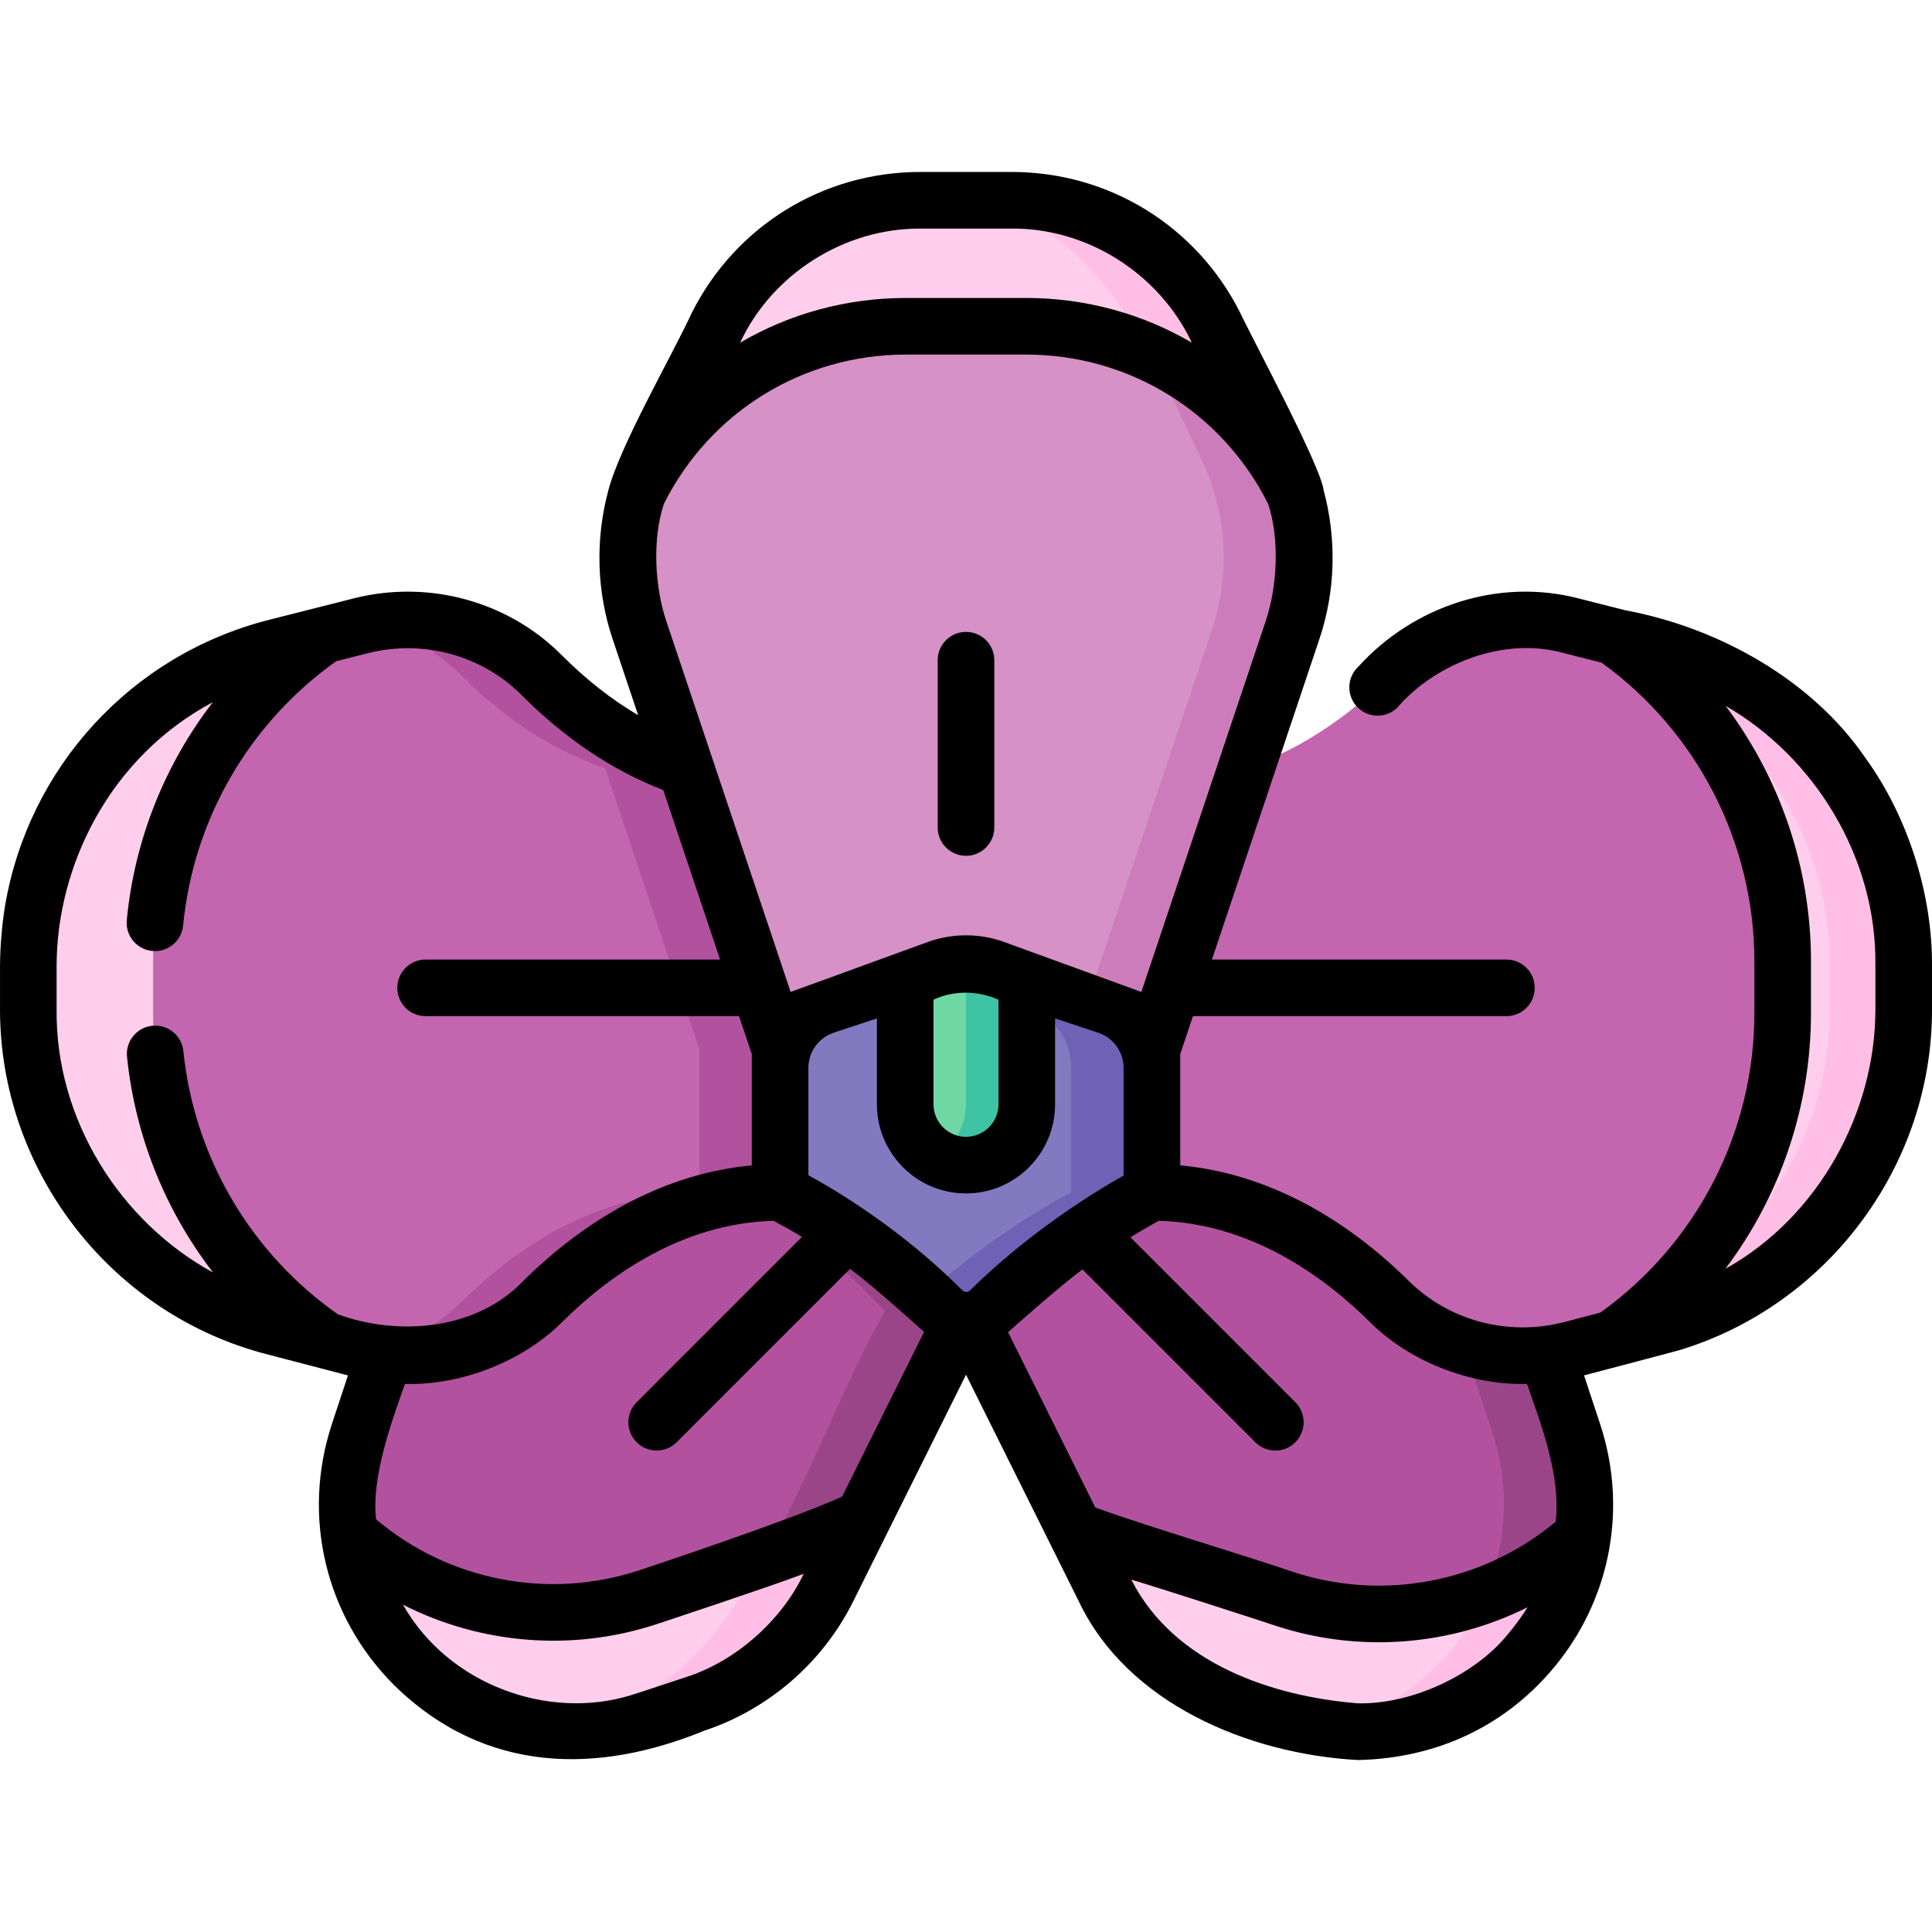 <svg id="Capa_1" enable-background="new 0 0 512.001 512.001" height="512" viewBox="0 0 512.001 512.001" width="512" xmlns="http://www.w3.org/2000/svg"><g><g><path d="m256 347.485-52.553-52.553-73.672 36.673c-14.391 7.164-25.325 19.778-30.372 35.04l-4.308 13.025c-7.154 21.631-1.502 45.447 14.609 61.557 16.11 16.11 39.926 21.762 61.557 14.609l13.025-4.308c15.262-5.047 27.877-15.981 35.04-30.372z" fill="#b2529f"/><path d="m203.447 294.932-14.279 7.108 45.445 45.445c-16.331 26.401-36.215 96.407-71.713 104.042-6.971 3.078-14.352 5.236-21.798 6.295 9.878 1.874 20.248 1.293 30.16-1.985l13.025-4.307c15.262-5.047 27.877-15.981 35.04-30.372l36.673-73.673z" fill="#9a4588"/><path d="m256 347.485 52.553-52.553 73.672 36.673c14.391 7.164 25.325 19.778 30.372 35.04l4.307 13.025c7.154 21.631 1.502 45.447-14.609 61.557-16.11 16.11-39.926 21.762-61.557 14.609l-13.025-4.308c-15.262-5.047-27.877-15.981-35.04-30.372z" fill="#b2529f"/><path d="m416.904 379.67-4.307-13.025c-5.047-15.262-15.981-27.877-30.372-35.04l-73.672-36.673-7.108 7.108 59.392 29.564c14.391 7.164 25.325 19.778 30.372 35.04l4.307 13.025c7.154 21.631 1.502 45.447-14.609 61.557-8.868 8.868-20.073 14.559-31.961 16.698 19.266 3.485 39.256-2.605 53.349-16.698 16.11-16.108 21.762-39.925 14.609-61.556z" fill="#9a4588"/><path d="m189.106 417.53-17.333 5.732c-27.605 9.129-57.877 2.578-79.222-16.882 1.688 12.955 7.569 25.264 17.152 34.848 16.11 16.11 39.926 21.762 61.557 14.609l13.025-4.307c15.262-5.047 27.877-15.981 35.04-30.372l9.377-18.838c-14.208 6.706-29.608 11.907-39.596 15.21z" fill="#ffceec"/><path d="m162.899 451.527c-6.971 3.078-14.352 5.236-21.798 6.295 9.878 1.874 20.248 1.293 30.16-1.985l13.025-4.307c15.262-5.047 27.877-15.981 35.04-30.372l9.377-18.838c-8.824 4.165-18.105 7.748-26.266 10.657-10.749 19.042-23.561 35.114-39.538 38.55z" fill="#ffbee6"/><path d="m419.35 407.081c-.91 6.35-2.81 12.54-5.68 18.31-2.86 5.77-6.67 11.13-11.38 15.84-16.11 16.11-39.92 21.76-61.55 14.61l-13.03-4.31c-15.26-5.05-27.87-15.98-35.04-30.37l-7.79-15.66c13.57 5.29 28.15 9.16 37.94 12.4l17.4 5.76c27.54 9.11 57.72 2.67 79.13-16.58z" fill="#ffceec"/><path d="m393.673 422.632c-2.823 6.78-7.017 13.092-12.767 18.596-9.12 9.524-20.461 14.781-32.477 16.599 19.423 3.688 39.642-2.375 53.861-16.595 4.71-4.71 8.52-10.07 11.38-15.84 2.87-5.77 4.77-11.96 5.68-18.31-7.618 6.849-16.351 12.068-25.677 15.55z" fill="#ffbee6"/><path d="m206.73 207.721v108.28c-27.56 0-49.11 15.25-62.86 28.86-12.64 12.51-31.03 17.27-48.24 12.78l-23.03-6.01c-38.34-10-65.1-44.63-65.1-84.26v-11.44c0-39.87 27.07-74.64 65.72-84.42l22.44-5.68c17.12-4.33 35.36.51 47.83 13.03 3.52 3.52 7.56 7.16 12.12 10.61 13.03 9.88 30.24 18.25 51.12 18.25z" fill="#c365af"/><path d="m143.493 178.857c-12.037-12.077-29.446-16.985-46.044-13.417 9.198 1.993 17.801 6.539 24.656 13.417 13.568 13.613 35.054 28.859 63.237 28.859v108.287c-27.56 0-49.113 15.247-62.864 28.86-6.879 6.81-15.469 11.301-24.64 13.275 16.558 3.547 33.929-1.297 46.027-13.275 13.751-13.613 35.304-28.86 62.865-28.86v-108.286c-28.183 0-49.669-15.247-63.237-28.86z" fill="#b2529f"/><path d="m305.27 315.995v-108.287c28.183 0 49.669-15.247 63.237-28.86 12.471-12.512 30.71-17.358 47.836-13.024l22.434 5.676c38.65 9.779 65.723 44.555 65.723 84.423v11.436c0 39.63-26.758 74.262-65.104 84.264l-23.03 6.007c-17.205 4.488-35.595-.266-48.231-12.775-13.751-13.613-35.305-28.86-62.865-28.86z" fill="#c365af"/><path d="m305.27 315.995v-108.287c28.183 0 49.669-15.247 63.237-28.86 12.471-12.512 30.71-17.358 47.836-13.024l22.434 5.676c38.65 9.779 65.723 44.555 65.723 84.423v11.436c0 39.63-26.758 74.262-65.104 84.264l-23.03 6.007c-17.205 4.488-35.595-.266-48.231-12.775-13.751-13.613-35.305-28.86-62.865-28.86z" fill="#c365af"/><path d="m438.777 171.5-11.108-2.811c27.425 19.239 44.759 50.995 44.759 86.024v13.798c0 35.158-17.468 67.038-45.101 86.259l12.069-3.148c38.347-10.002 65.104-44.634 65.104-84.264v-11.436c0-39.867-27.073-74.643-65.723-84.422z" fill="#ffceec"/><path d="m438.777 171.5-11.108-2.811c5.213 3.657 10.059 7.769 14.494 12.267 25.994 15.363 42.777 43.583 42.777 74.966v11.436c0 31.42-16.829 59.684-42.909 75.037-4.495 4.544-9.411 8.694-14.704 12.375l12.069-3.148c38.347-10.002 65.104-44.634 65.104-84.264v-11.436c0-39.867-27.073-74.643-65.723-84.422z" fill="#ffbee6"/><path d="m206.73 207.721v70.4h-21.39l-29.73-88.65c13.03 9.88 30.24 18.25 51.12 18.25z" fill="#b2529f"/><path d="m40.575 268.512v-13.798c0-35.266 17.572-67.213 45.319-86.41l-12.67 3.206c-38.651 9.778-65.724 44.555-65.724 84.422v11.436c0 39.63 26.758 74.262 65.104 84.264l13.691 3.571c-27.992-19.173-45.72-51.27-45.72-86.691z" fill="#ffceec"/><path d="m305.27 278.122h-98.541l-37.29-111.213c-5.111-15.241-3.922-31.892 3.301-46.254l17.292-34.381c10.237-20.354 31.074-33.198 53.858-33.198h24.22c22.783 0 43.62 12.844 53.858 33.198l17.292 34.381c7.223 14.361 8.411 31.012 3.301 46.254z" fill="#d691c6"/><g><path d="m246.693 53.076c.01.001.02.001.031.002.04-.001.079-.001.118-.002z" fill="#d691c6"/><path d="m339.26 120.655-17.292-34.381c-10.238-20.354-31.075-33.198-53.858-33.198h-17.576c37.727 1.151 53.335 37.658 67.337 67.581 7.225 14.359 8.413 31.01 3.303 46.252l-37.29 111.213h21.387l37.29-111.213c5.11-15.241 3.922-31.893-3.301-46.254z" fill="#cd7cbb"/></g><path d="m169.245 130.124c13.463-26.768 40.866-43.659 70.829-43.659h31.852c29.963 0 57.366 16.891 70.829 43.659l.705 1.402c-1.04-3.723-2.437-7.366-4.2-10.87l-17.292-34.381c-10.238-20.355-31.075-33.199-53.858-33.199h-24.22c-22.783 0-43.62 12.844-53.857 33.198l-17.292 34.381c-1.763 3.505-3.16 7.147-4.2 10.87z" fill="#ffceec"/><g><path d="m246.692 53.076c.011.001.021.001.032.002.041-.001.081-.001.122-.002z" fill="#ffceec"/><path d="m339.26 120.655-17.292-34.381c-10.238-20.354-31.075-33.198-53.858-33.198h-17.577c26.573.81 42.172 19.161 53.965 40.396 16.285 7.342 29.935 20.107 38.256 36.651l.705 1.402c-1.04-3.723-2.437-7.365-4.199-10.87z" fill="#ffbee6"/></g><path d="m305.267 283.016v32.986s-22.788 11.462-42.921 31.298c-3.504 3.453-9.146 3.436-12.616-.051-20.37-20.438-42.997-31.247-42.997-31.247v-32.986c0-7.48 4.795-14.118 11.896-16.47l21.26-7.04 9.061-3.003c4.581-1.519 9.528-1.519 14.101 0l9.061 3.003 21.26 7.04c7.1 2.352 11.895 8.99 11.895 16.47z" fill="#8379c1"/><path d="m293.371 266.547-21.26-7.04-9.061-3.003c-4.573-1.519-9.519-1.519-14.101 0l-3.643 1.208 5.418 1.796 21.26 7.04c7.101 2.351 11.896 8.989 11.896 16.47v32.986s-19.576 9.852-38.469 27.086c1.445 1.341 2.888 2.724 4.32 4.161 3.47 3.487 9.112 3.504 12.616.051 20.133-19.836 42.921-31.298 42.921-31.298v-32.986c-.001-7.482-4.796-14.12-11.897-16.471z" fill="#6e61b6"/><path d="m272.111 259.507v33.147c0 8.9-7.211 16.12-16.111 16.12s-16.111-7.22-16.111-16.12v-33.147l9.061-3.003c4.581-1.519 9.528-1.519 14.101 0z" fill="#6fd7a3"/><path d="m263.05 256.504c-4.573-1.519-9.519-1.519-14.101 0l-1.005.333 8.056 2.67v33.147c0 5.962-3.244 11.157-8.056 13.946 2.371 1.375 5.117 2.174 8.056 2.174 8.9 0 16.111-7.22 16.111-16.12v-33.147z" fill="#3ec3a4"/></g><g><path d="m494.369 200.886c-13.869-20.373-38.399-34.435-63.668-39.167l-12.522-3.17c-20.998-5.411-43.52 1.955-58.194 18.108-3.036 2.818-3.212 7.563-.394 10.599 2.817 3.035 7.562 3.212 10.599.394 9.954-11.664 28.214-19.104 44.31-14.56l9.935 2.515c25.376 18.32 40.494 47.786 40.494 79.107v13.798c0 31.489-15.25 61.051-40.845 79.356l-9.606 2.507c-14.694 3.833-30.432-.325-41.07-10.853-13.102-12.969-33.867-28.219-60.636-30.686v-29.49l3.371-10.054h83.069c4.142 0 7.5-3.358 7.5-7.5s-3.358-7.5-7.5-7.5h-78.039l28.5-84.996c4.258-12.699 4.58-26.483 1.116-39.331-.79-6.544-18.822-40.015-22.117-47.065-11.586-23.025-34.792-37.329-60.56-37.329h-24.22c-25.769 0-48.974 14.304-60.561 37.331-5.002 10.917-19.126 35.331-22.133 47.129-3.444 12.829-3.118 26.587 1.133 39.265l6.787 20.24c-7.06-4.158-13.854-9.489-20.312-15.968-14.19-14.246-35.256-19.998-54.984-15.007l-22.437 5.677c-36.704 9.287-63.737 39.222-69.999 75.533-.638 3.725-1.35 9.897-1.384 16.161v11.436c-.086 42.727 29.348 81.067 71.144 91.634l21.065 5.498-4.229 12.814c-8.101 24.47-1.81 50.994 16.417 69.22 24.298 23.868 54.345 23.536 82.25 12.117 17.033-5.637 31.393-18.082 39.398-34.147l29.958-60.186 29.955 60.188c12.776 26.756 44.543 40.287 73.852 41.924 20.403-.413 39.515-8.641 53.267-26.088 13.935-17.746 18.17-41.199 10.946-63.021l-4.234-12.831s24.093-6.316 25.37-6.707c39.129-11.908 66.957-48.823 66.842-90.424v-11.436c.097-19.254-6.526-39.744-17.634-55.035zm-14.441 67.626v-13.798c0-24.691-8.136-48.384-22.629-67.659 23.447 13.511 40.095 40.091 39.701 68.868v11.436c.066 26.99-14.766 54.978-39.753 68.886 14.528-19.281 22.681-42.993 22.681-67.733zm-117.074 81.67c10.471 10.524 26.601 16.949 41.818 16.572 3.725 10.779 8.972 24.084 7.61 36.522-19.299 16.092-45.75 21.19-69.705 13.264-12.248-4.228-37.265-11.621-52.296-17.012l-23.13-46.476s13.609-12.179 19.728-16.636l45.798 45.798c1.464 1.464 3.384 2.197 5.303 2.197s3.839-.732 5.303-2.197c2.929-2.929 2.929-7.678 0-10.606l-43.708-43.708c3.343-2.059 5.971-3.536 7.517-4.376 24.443.674 43.758 14.776 55.762 26.658zm36.186 83.566c-8.206 9.822-24.564 18.042-39.38 17.644-22.147-1.838-48.431-10.298-59.851-32.77 7.044 2.072 33.647 10.677 38.055 12.16 22.31 7.38 46.414 5.395 66.95-4.832-1.003 1.644-2.935 4.503-5.774 7.798zm-231.939 15.53c-21.604 6.62-48.132-2.576-60.31-24.019 20.586 10.467 44.844 12.562 67.338 5.124 0 0 30.024-9.929 38.847-13.296-5.594 11.935-17.663 23.046-31.043 27.322-2.997.968-12.078 4.041-14.832 4.869zm56.069-52.663c-13.942 6.358-53.752 19.526-53.752 19.526-24.038 7.95-50.504 2.761-69.751-13.499-1.281-10.636 3.741-24.993 7.656-35.879 14.411.415 30.952-5.628 41.822-16.572 12.019-11.896 31.366-26.016 55.851-26.66 1.535.802 4.167 2.231 7.534 4.262l-43.814 43.814c-2.929 2.929-2.929 7.678 0 10.606 1.464 1.464 3.384 2.197 5.303 2.197s3.839-.732 5.303-2.197l45.953-45.953c6.058 4.409 19.617 16.713 19.617 16.713zm41.441-131.692v27.732c0 4.753-3.863 8.62-8.611 8.62s-8.611-3.867-8.611-8.62v-27.732c4.905-2.269 11.117-2.662 17.222 0zm-8.611 51.351c13.02 0 23.611-10.596 23.611-23.62v-22.764l11.403 3.777c4.039 1.337 6.753 5.094 6.753 9.35v28.515c-7.714 4.344-24.888 14.864-40.686 30.428-.566.558-1.48.559-2.04-.004-15.934-15.987-33.027-26.258-40.809-30.504v-28.434c0-4.255 2.714-8.013 6.753-9.35l11.403-3.777v22.765c0 13.023 10.592 23.618 23.612 23.618zm79.449-151.747-32.978 98.351-37.058-13.492c-6.065-2.014-12.75-2.015-18.824-.001l-37.061 13.493-32.978-98.35c-2.927-8.694-3.813-21.378-.606-31.034 12.263-24.382 36.836-39.529 64.128-39.529h31.853c27.292 0 51.865 15.146 64.127 39.527 2.913 8.562 2.672 21.19-.603 31.035zm-91.56-103.951h24.22c20.001-.15 39.046 11.847 47.747 30.239-13.034-7.638-28.103-11.85-43.93-11.85h-31.853c-15.827 0-30.896 4.212-43.93 11.85 8.395-18.067 27.447-30.316 47.746-30.239zm-146.39 112.526c14.619-3.697 30.206.538 40.679 11.053 11.559 11.597 24.19 20.062 37.591 25.224l15.06 44.912h-78.039c-4.142 0-7.5 3.358-7.5 7.5s3.358 7.5 7.5 7.5h83.069l3.371 10.054v29.5c-26.77 2.467-47.534 17.717-60.636 30.685-12.124 12.722-32.54 14.787-49.085 8.762-23.136-16.282-38.031-41.631-40.923-69.758-.423-4.12-4.104-7.112-8.228-6.694-4.12.424-7.117 4.107-6.693 8.228 2.164 21.062 10.159 40.776 22.797 57.156-24.481-13.337-41.824-40.425-41.462-69.856v-11.436c.036-26.336 13.952-55.226 41.392-69.837-12.737 16.541-20.737 36.467-22.794 57.734-.398 4.123 2.62 7.789 6.743 8.188 4.123.396 7.789-2.621 8.188-6.743 2.725-28.172 17.489-53.621 40.565-70.044z"/><path d="m256 167.46c-4.142 0-7.5 3.358-7.5 7.5v44.337c0 4.142 3.358 7.5 7.5 7.5s7.5-3.358 7.5-7.5v-44.337c0-4.142-3.358-7.5-7.5-7.5z"/></g></g></svg>
